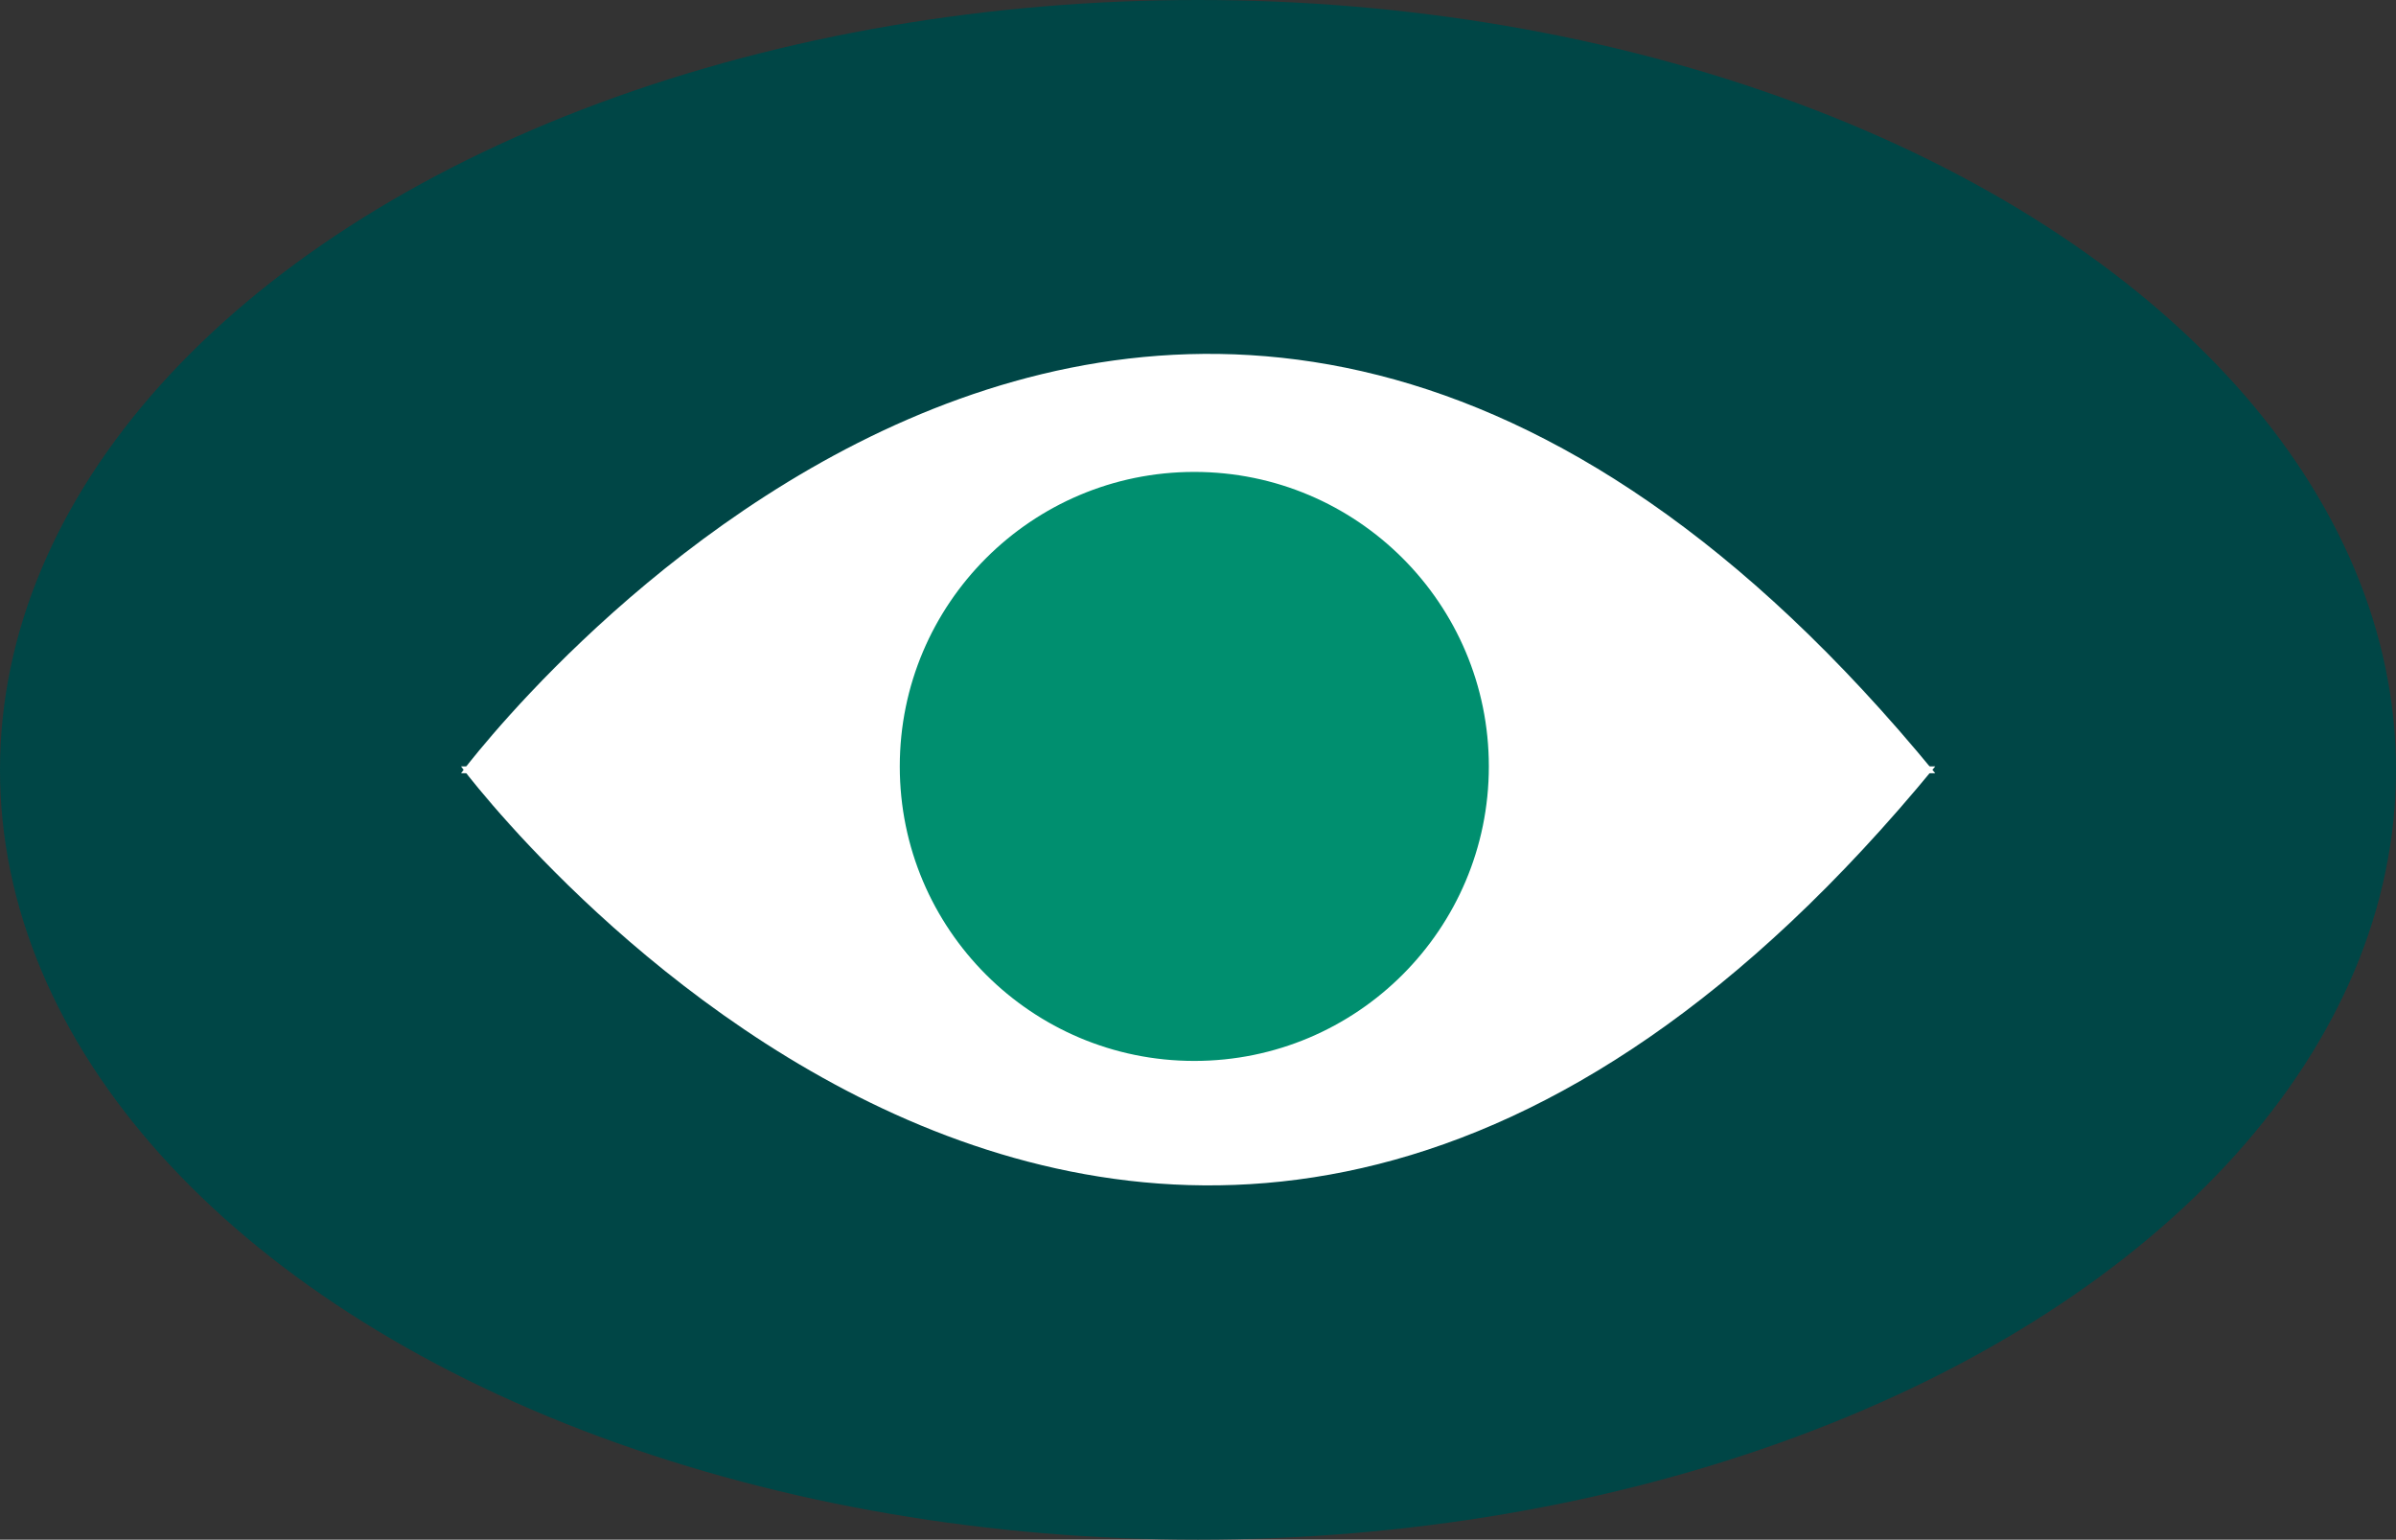 <svg id="Layer_1" data-name="Layer 1" xmlns="http://www.w3.org/2000/svg" viewBox="0 0 84.4 54.24"><rect x="0" y="0" width="84.4" height="54.24" fill="#333333" stroke="none"/><defs><style>.cls-1{fill:#004646;}.cls-2{fill:#fff;}.cls-3{fill:#008f6f;stroke:#fff;stroke-miterlimit:10;stroke-width:0.53px;}</style></defs><ellipse class="cls-1" cx="42.2" cy="27.12" rx="42.2" ry="27.12"/><path class="cls-2" d="M16.24,27.24S40.9-6,68.17,27.24"/><path class="cls-2" d="M16.24,27S40.9,60.21,68.17,27"/><circle class="cls-3" cx="42.07" cy="27" r="10.64"/></svg>